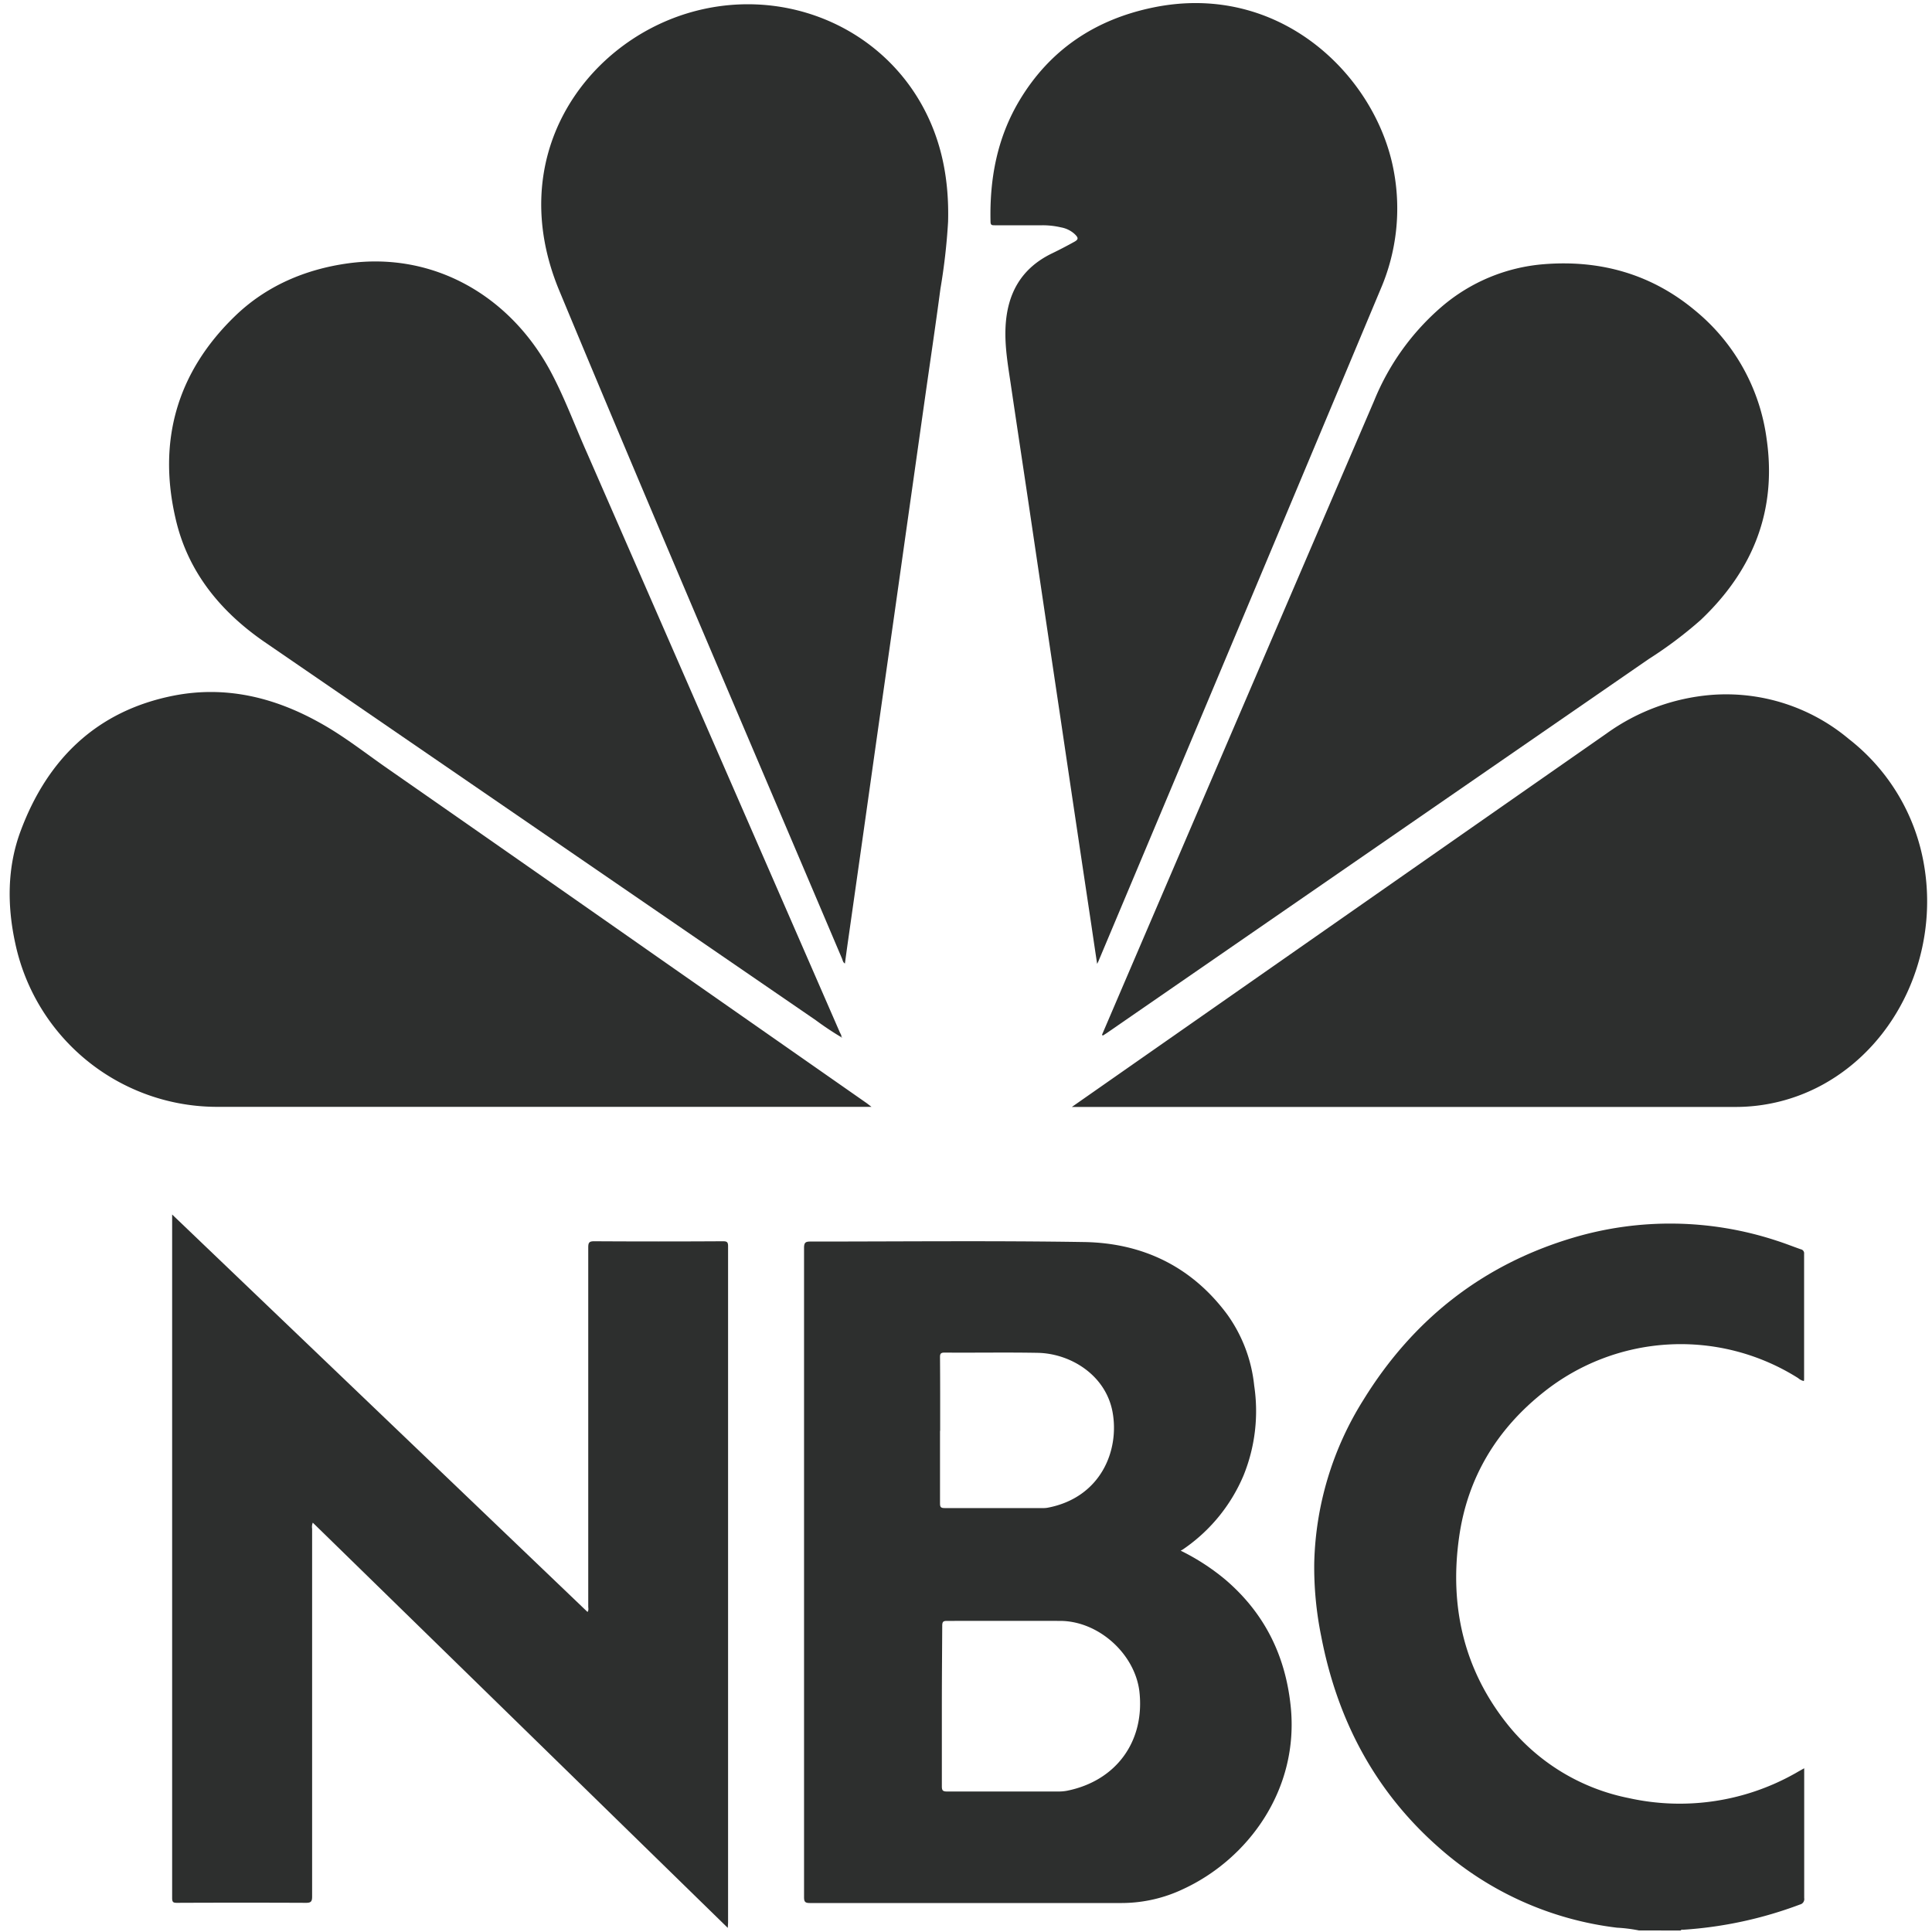 <svg viewBox="0 0 400 400" xmlns="http://www.w3.org/2000/svg"><g fill="#2d2f2e"><path d="m339.33 399.68a31.34 31.34 0 0 0 -4.53-.57 67.75 67.75 0 0 1 -36.63-16.36c-13.42-11.69-21.28-26.57-24.62-43.94a71.67 71.67 0 0 1 -1.45-15.25 66.3 66.3 0 0 1 10.2-33.76c10.25-16.62 24.7-28 43.45-33.56a70.42 70.42 0 0 1 42.08.63c1.7.54 3.35 1.2 5 1.78a.84.84 0 0 1 .69.94q0 13 0 26a3.11 3.11 0 0 1 -.05.34 2.57 2.57 0 0 1 -1.17-.6 45.52 45.52 0 0 0 -52.67 2.87c-9.74 7.71-15.8 17.73-17.53 30-2 14 .81 27.08 9.7 38.42a42.86 42.86 0 0 0 25.4 15.65 48.65 48.65 0 0 0 34.27-5c.34-.18.65-.38 1-.57l1.07-.6v1q0 12.95 0 25.88a1.15 1.15 0 0 1 -.88 1.33 84 84 0 0 1 -24.14 5.22c-.19 0-.42-.07-.55.16z"/><path d="m244.45 321.05a46.13 46.13 0 0 1 9.25 6c8.06 6.89 12.42 15.64 13.52 26.18 1.81 17.31-8.86 31.66-22.19 37.85a29.74 29.74 0 0 1 -12.74 2.92q-32.31 0-64.63 0c-1 0-1.19-.29-1.19-1.24q0-67.2 0-134.41c0-1.12.34-1.31 1.36-1.3 18.86 0 37.73-.2 56.59.1 12.13.19 22.29 5.05 29.67 15a30.64 30.64 0 0 1 5.58 14.75 35.42 35.42 0 0 1 -2.21 18.58 34.88 34.88 0 0 1 -12.55 15.31zm-49.45 32.08v16.69c0 .85.18 1.09 1.05 1.09h23a9.46 9.46 0 0 0 1.84-.15c10.25-2.05 16.21-10.3 15-20.65-1-7.8-8.52-14.51-16.41-14.52s-15.6 0-23.4 0c-.76 0-1 .14-1 1-.03 5.47-.08 11-.08 16.54zm-.38-56.9v15c0 .79.15 1 1 1h20.09a6 6 0 0 0 1.13-.06c11-2.05 15-11.79 13.49-19.89-1.45-7.65-8.75-12.07-15.5-12.19-6.42-.12-12.84 0-19.27-.05-.81 0-.95.25-.94 1 .04 5.09.03 10.14.03 15.19z"/><path d="m174.93 199.49c-.42-.26-.45-.66-.59-1-19.56-46.09-39.34-92.09-58.56-138.35-11.45-27.6 5.22-50.89 26.51-57.38 18.83-5.74 39 2 48.47 18.78 4.27 7.57 5.76 15.78 5.53 24.38a127.05 127.05 0 0 1 -1.59 13.91c-1 7.55-2.13 15.09-3.2 22.63s-2.12 15-3.19 22.53-2.13 15.09-3.2 22.63-2.15 15.09-3.22 22.63-2.11 14.95-3.17 22.43-2.15 15.15-3.23 22.73c-.19 1.34-.37 2.69-.56 4.08z"/><path d="m227.15 199.56c-.43-2.84-.81-5.41-1.19-8q-1.62-10.79-3.23-21.57t-3.16-21.27q-1.62-10.83-3.23-21.67-1.69-11.4-3.38-22.8c-1.2-8.08-2.43-16.15-3.62-24.22-.6-4.11-1.36-8.19-1.15-12.38.35-6.93 3.28-12.14 9.66-15.21 1.51-.73 3-1.51 4.47-2.32 1-.53 1-.86.2-1.64a5.66 5.66 0 0 0 -2.83-1.4 16.77 16.77 0 0 0 -3.87-.44c-3.3 0-6.6 0-9.9 0-.49 0-.82 0-.84-.67-.22-8.93 1.36-17.44 6-25.19 6.31-10.53 15.72-16.76 27.63-19.22 26.27-5.44 46.16 14.13 49.83 33.7a42.17 42.17 0 0 1 -2.66 24.51q-29.13 69.54-58.36 139c-.08.23-.16.37-.37.79z"/><path d="m174.18 214.74a62.52 62.52 0 0 1 -5.3-3.53q-57-39.12-114.07-78.27c-9.05-6.23-15.81-14.38-18.38-25.24-3.89-16.3.19-30.63 12.24-42.27 6.4-6.19 14.45-9.66 23.33-10.9 17.67-2.46 33.56 6.64 42 22.38 2.9 5.42 5 11.18 7.51 16.81q26.22 60 52.36 120c.15.33.41.64.32 1.05z"/><path d="m150.68 399.15-85.92-83.9a2.33 2.33 0 0 0 -.14 1.25q0 38.08 0 76.18c0 1-.24 1.29-1.28 1.28q-13.35-.06-26.7 0c-.75 0-1-.11-1-1q0-70.35 0-140.71v-.8l86 82.29c.28-.39.15-.78.15-1.13q0-37.15 0-74.32c0-1 .17-1.31 1.25-1.3q13.3.08 26.6 0c.8 0 1.1.11 1.1 1q0 70.05 0 140.1z"/><path d="m228.16 214.24 4-9.34q26.16-61 52.34-121.93a51 51 0 0 1 14-19.48 37 37 0 0 1 21.13-8.79c11.71-.94 22.33 2.06 31.36 9.62a41.39 41.39 0 0 1 14.76 26.47c2.18 14.93-2.83 27.32-13.64 37.57a86 86 0 0 1 -10.78 8.1l-112.15 77.4c-.28.19-.57.37-.86.55z"/><path d="m180.43 229.16h-135.12a42.74 42.74 0 0 1 -42.16-33.91c-1.69-7.77-1.66-15.69 1.08-23.09 5.52-14.92 15.77-25.03 31.85-28.16 10.71-2.06 20.72.38 30.12 5.63 5 2.76 9.42 6.28 14.07 9.51q28.28 19.69 56.5 39.45l42.73 29.85z"/><path d="m221.92 229.18 13.59-9.5 67.28-47q14.91-10.41 29.82-20.81a43.1 43.1 0 0 1 21.75-8 39.52 39.52 0 0 1 28.42 9.13 41.89 41.89 0 0 1 15.61 26.31c3 18-5.35 36.69-21.1 45.3a37.53 37.53 0 0 1 -18.29 4.57q-67.84 0-135.67 0z"/><path d="m174.19 214.72.14.08-.05.09-.1-.15z"/></g></svg>